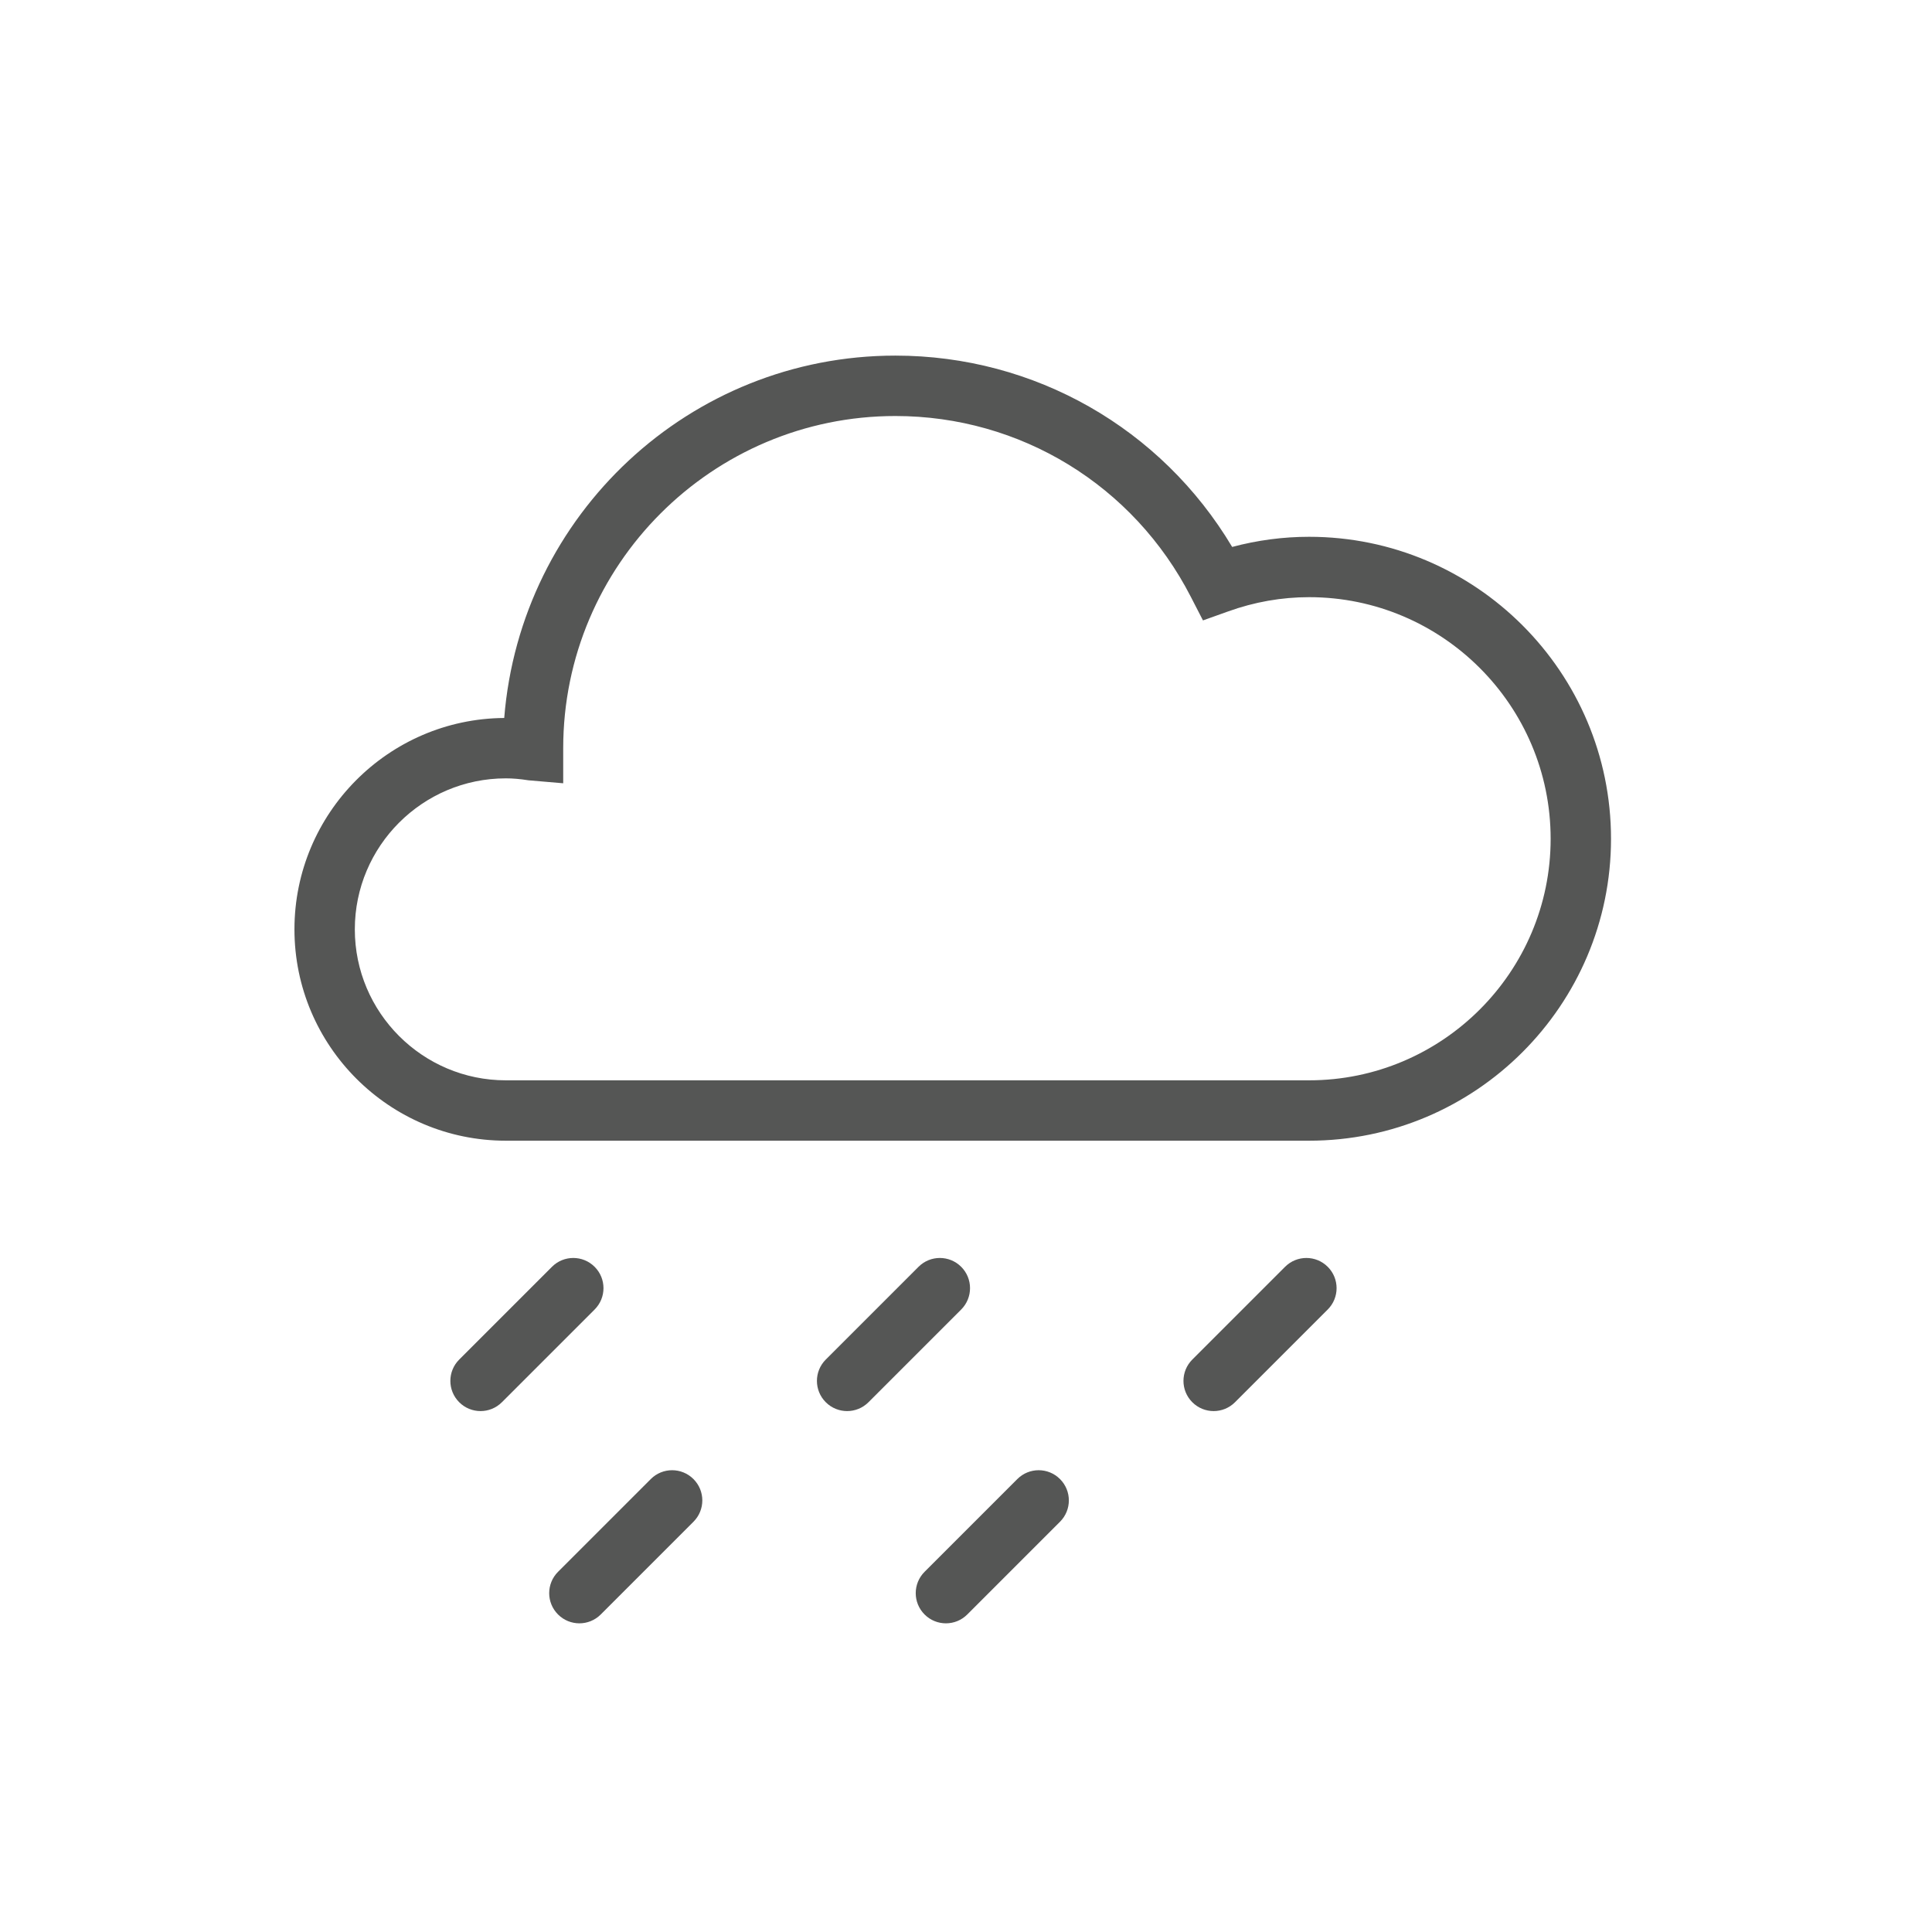 <?xml version="1.0" encoding="utf-8"?>
<!-- Generator: Adobe Illustrator 16.0.0, SVG Export Plug-In . SVG Version: 6.00 Build 0)  -->
<!DOCTYPE svg PUBLIC "-//W3C//DTD SVG 1.1//EN" "http://www.w3.org/Graphics/SVG/1.1/DTD/svg11.dtd">
<svg version="1.1" id="Layer_1" xmlns="http://www.w3.org/2000/svg" xmlns:xlink="http://www.w3.org/1999/xlink" x="0px" y="0px"
	 width="64px" height="64px" viewBox="0 0 64 64" enable-background="new 0 0 64 64" xml:space="preserve">
<g>
	<g>
		<path fill="#555655" d="M21.558,48.996l-3.072,3.072c-0.391,0.391-0.391,1.023,0,1.414c0.195,0.195,0.451,0.293,0.707,0.293
			s0.512-0.098,0.707-0.293l3.072-3.072c0.391-0.391,0.391-1.023,0-1.414S21.948,48.605,21.558,48.996z"/>
		<path fill="#555655" d="M19.698,41.965c-0.391-0.391-1.023-0.391-1.414,0l-3.072,3.072c-0.391,0.391-0.391,1.023,0,1.414
			c0.195,0.195,0.451,0.293,0.707,0.293s0.512-0.098,0.707-0.293l3.072-3.072C20.089,42.988,20.089,42.355,19.698,41.965z"/>
		<path fill="#555655" d="M33.7,48.996l-3.072,3.072c-0.391,0.391-0.391,1.023,0,1.414c0.195,0.195,0.451,0.293,0.707,0.293
			s0.512-0.098,0.707-0.293l3.072-3.072c0.391-0.391,0.391-1.023,0-1.414S34.091,48.605,33.7,48.996z"/>
		<path fill="#555655" d="M31.841,41.965c-0.391-0.391-1.023-0.391-1.414,0l-3.072,3.072c-0.391,0.391-0.391,1.023,0,1.414
			c0.195,0.195,0.451,0.293,0.707,0.293s0.512-0.098,0.707-0.293l3.072-3.072C32.231,42.988,32.231,42.355,31.841,41.965z"/>
		<path fill="#555655" d="M43.983,41.965c-0.391-0.391-1.023-0.391-1.414,0l-3.072,3.072c-0.391,0.391-0.391,1.023,0,1.414
			c0.195,0.195,0.451,0.293,0.707,0.293s0.512-0.098,0.707-0.293l3.072-3.072C44.374,42.988,44.374,42.355,43.983,41.965z"/>
	</g>
	<path fill="#555655" d="M43.365,37.787H16.756c-3.861,0-7.002-3.141-7.002-7.001c0-3.844,3.112-6.975,6.949-7.002
		c0.54-6.74,6.146-12.004,12.957-12.004c4.611,0,8.812,2.408,11.157,6.338c0.837-0.223,1.69-0.336,2.548-0.336
		c5.515,0,10.002,4.486,10.002,10.004C53.367,33.299,48.88,37.787,43.365,37.787z M16.756,25.784c-2.758,0-5.002,2.244-5.002,5.002
		c0,2.757,2.244,5.001,5.002,5.001h26.609c4.412,0,8.002-3.589,8.002-8.001c0-4.414-3.59-8.004-8.002-8.004
		c-0.907,0-1.812,0.158-2.689,0.475l-0.826,0.295l-0.401-0.779c-1.897-3.697-5.647-5.992-9.788-5.992
		c-6.067,0-11.004,4.936-11.004,11.004v1.162l-1.146-0.098C17.218,25.803,16.979,25.784,16.756,25.784z"/>
</g>
</svg>
